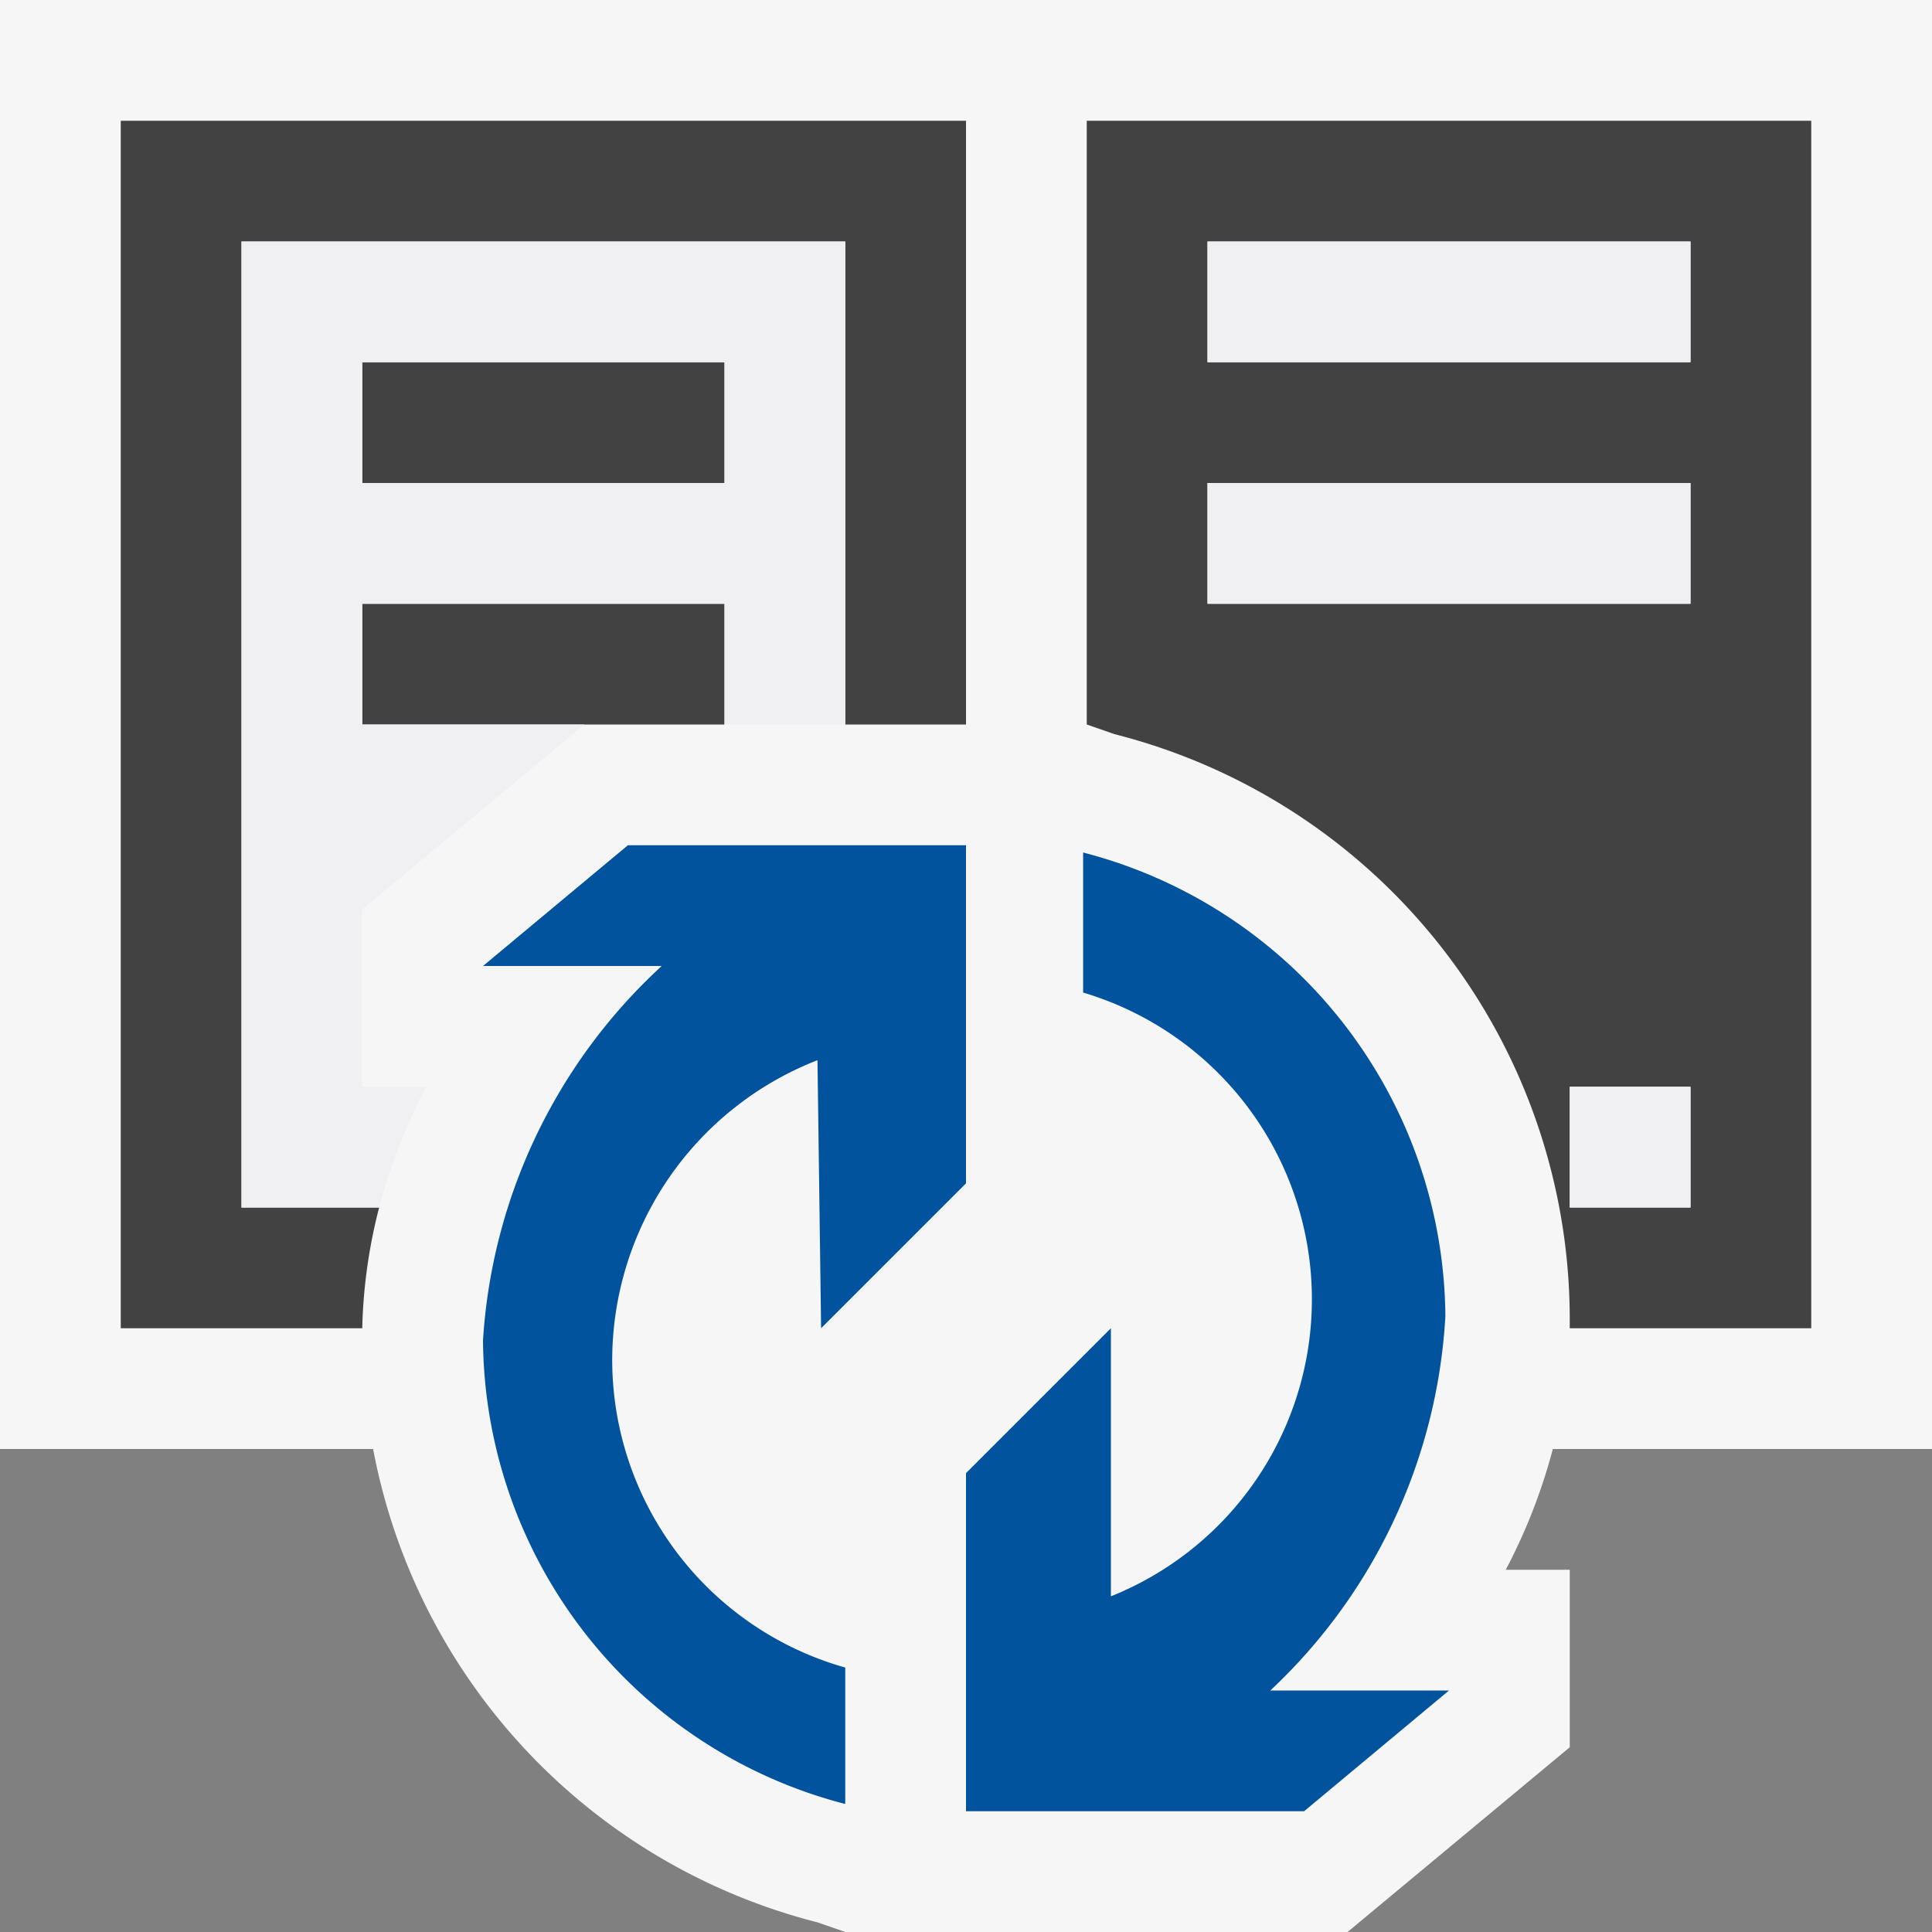 <svg id="Icon" xmlns="http://www.w3.org/2000/svg" width="16" height="16" viewBox="0 0 16 16"><rect x="0" y="0" width="16" height="16" fill="#808080" stroke="none"/><defs><style>.cls-1{fill:#f6f6f6;}.cls-2{fill:#424242;}.cls-3{fill:#f0eff1;}.icon-vs-action-blue{fill:#00539c;}</style></defs><title>Availability_Replica_Synchronizing_16x</title><path class="cls-1" d="M16,12V0H0V12H3.09a5,5,0,0,0,3.68,3.92L7,16v0h4.16L13,14.47V13h-.53a4.73,4.73,0,0,0,.39-1Z"/><path class="cls-2" d="M3,3H6V4H3ZM15,1V11H13s0-.07,0-.1A5,5,0,0,0,9.23,6.08L9,6V1ZM14,9H13v1h1Zm0-5H10V5h4Zm0-2H10V3h4ZM6,5H3V6H6ZM3.14,10H2V2H7V6H8V1H1V11H3A4.37,4.37,0,0,1,3.14,10Z"/><path class="cls-3" d="M14,2V3H10V2ZM3.14,10H2V2H7V6H6V5H3V6H4.84L3,7.53V9h.53A4.72,4.72,0,0,0,3.14,10ZM3,4H6V3H3Zm7,1h4V4H10Zm3,5h1V9H13Z"/><path class="icon-vs-action-blue" d="M10.52,14H12l-1.2,1H8V12.2L9.2,11l0,2.22a2.65,2.65,0,0,0-.23-5V7.06a4,4,0,0,1,3,3.84A4.6,4.6,0,0,1,10.52,14ZM5.07,11.27a2.67,2.67,0,0,1,1.7-2.49L6.8,11,8,9.8V7H5.2L4,8H5.48A4.6,4.6,0,0,0,4,11.1a4,4,0,0,0,3,3.84V13.81A2.65,2.65,0,0,1,5.07,11.27Z"/></svg>